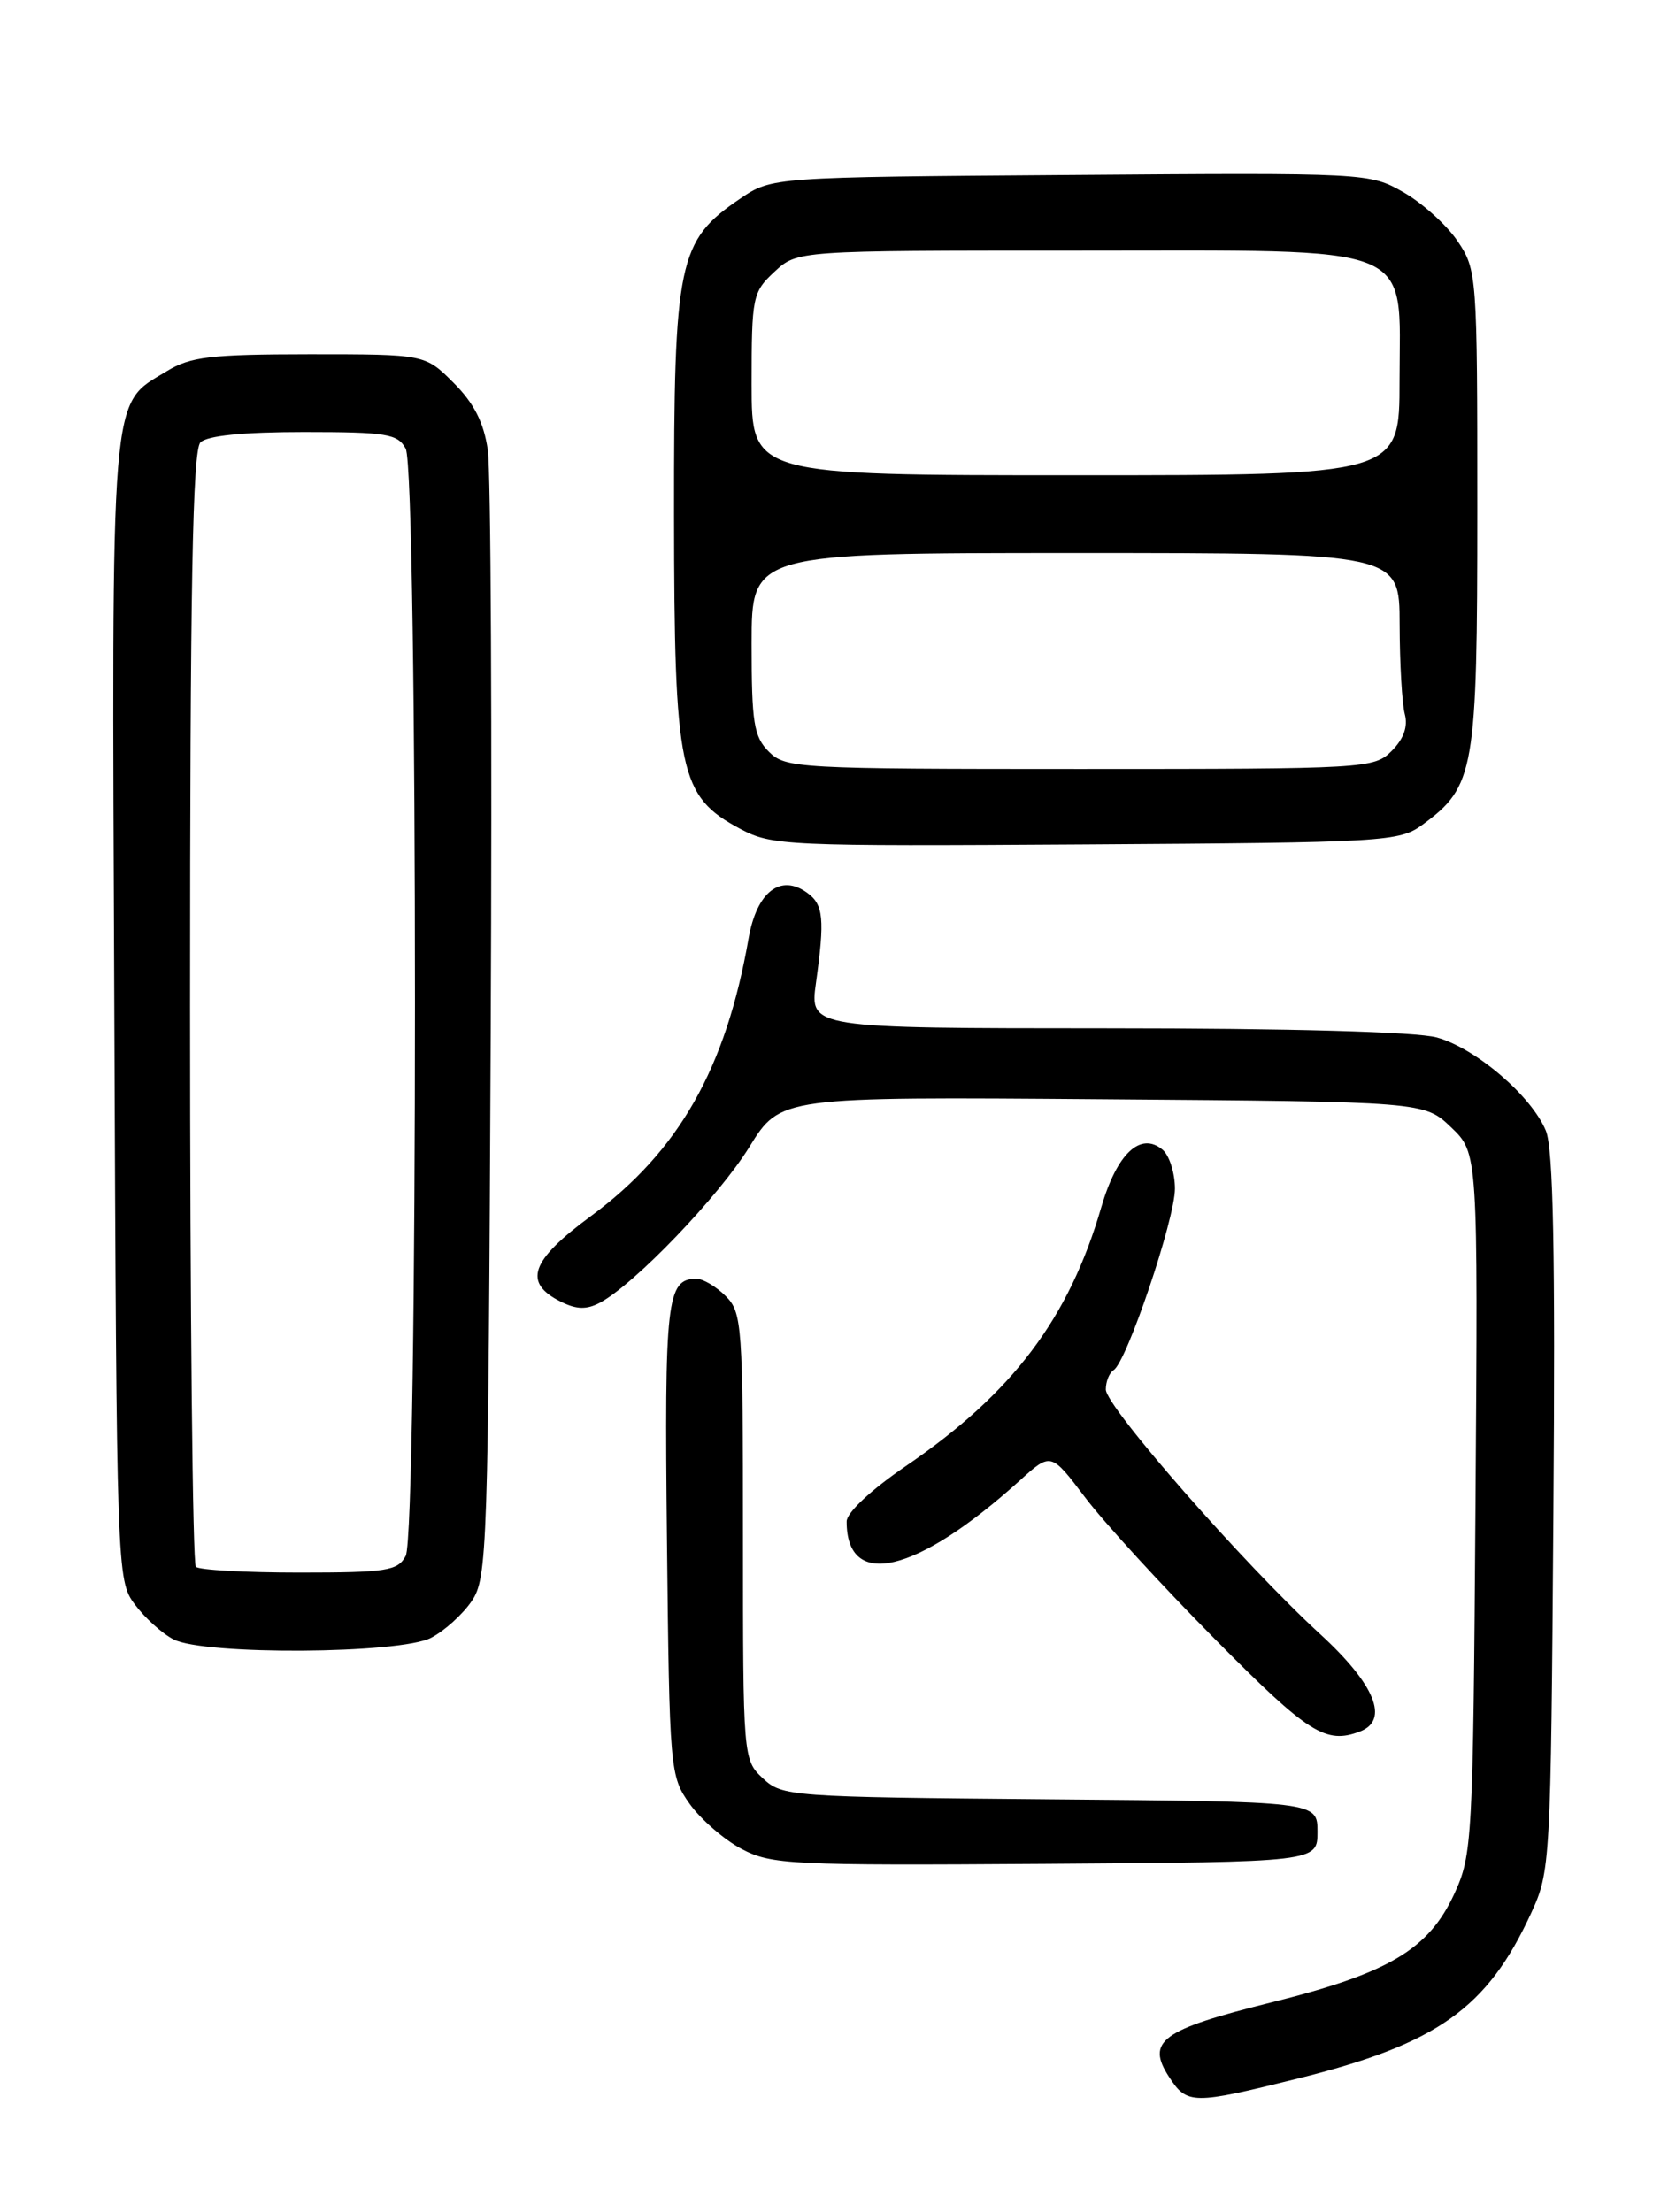 <?xml version="1.0" encoding="UTF-8" standalone="no"?>
<!DOCTYPE svg PUBLIC "-//W3C//DTD SVG 1.1//EN" "http://www.w3.org/Graphics/SVG/1.1/DTD/svg11.dtd" >
<svg xmlns="http://www.w3.org/2000/svg" xmlns:xlink="http://www.w3.org/1999/xlink" version="1.1" viewBox="0 0 194 256">
 <g >
 <path fill="currentColor"
d=" M 150.25 240.55 C 166.37 236.54 172.15 232.44 177.22 221.44 C 179.46 216.59 179.51 215.75 179.81 175.10 C 180.04 144.98 179.80 132.93 178.94 130.87 C 177.28 126.84 170.82 121.32 166.32 120.07 C 163.97 119.42 149.27 119.01 128.11 119.01 C 93.72 119.00 93.72 119.00 94.45 113.75 C 95.48 106.35 95.32 104.70 93.45 103.34 C 90.35 101.07 87.59 103.22 86.65 108.60 C 84.02 123.66 78.58 133.24 68.39 140.75 C 61.38 145.91 60.50 148.46 64.94 150.66 C 66.74 151.56 67.91 151.58 69.44 150.77 C 73.47 148.61 83.21 138.46 86.74 132.74 C 90.33 126.93 90.33 126.93 127.60 127.22 C 164.87 127.50 164.87 127.50 167.98 130.48 C 171.08 133.45 171.08 133.45 170.79 173.98 C 170.51 213.08 170.42 214.66 168.34 219.18 C 165.35 225.64 160.75 228.37 147.07 231.77 C 134.41 234.92 132.62 236.24 135.34 240.40 C 137.42 243.58 138.06 243.58 150.25 240.55 Z  M 152.50 212.00 C 152.50 208.50 152.50 208.50 121.55 208.24 C 91.39 207.98 90.54 207.91 88.30 205.81 C 86.02 203.67 86.00 203.48 86.00 177.83 C 86.00 153.33 85.90 151.90 84.00 150.00 C 82.90 148.90 81.38 148.00 80.62 148.00 C 77.17 148.00 76.90 150.38 77.20 178.16 C 77.49 204.96 77.55 205.56 79.83 208.77 C 81.11 210.56 83.81 212.91 85.83 213.98 C 89.27 215.80 91.48 215.91 121.00 215.71 C 152.50 215.50 152.50 215.50 152.50 212.00 Z  M 157.42 200.39 C 160.84 199.08 159.17 194.96 152.84 189.15 C 143.95 180.99 128.00 162.79 128.00 160.81 C 128.00 159.88 128.41 158.87 128.91 158.56 C 130.42 157.62 136.00 141.12 136.00 137.57 C 136.00 135.74 135.35 133.71 134.56 133.05 C 132.01 130.94 129.29 133.50 127.48 139.70 C 123.74 152.58 117.22 161.22 104.90 169.64 C 100.81 172.43 98.00 175.06 98.00 176.09 C 98.00 184.05 106.09 182.14 118.04 171.35 C 121.65 168.08 121.65 168.08 125.58 173.27 C 127.73 176.13 134.52 183.54 140.66 189.73 C 151.45 200.63 153.46 201.91 157.42 200.39 Z  M 49.90 189.55 C 51.44 188.75 53.56 186.84 54.60 185.30 C 56.41 182.64 56.51 179.45 56.80 119.50 C 56.97 84.85 56.82 54.50 56.46 52.06 C 56.00 48.90 54.87 46.67 52.51 44.31 C 49.20 41.00 49.20 41.00 35.85 41.00 C 24.37 41.01 22.05 41.28 19.30 42.96 C 12.68 46.99 12.93 44.01 13.23 116.92 C 13.50 182.09 13.52 182.89 15.60 185.68 C 16.75 187.23 18.77 189.06 20.10 189.74 C 23.66 191.57 46.28 191.43 49.90 189.55 Z  M 164.68 95.43 C 170.69 91.01 171.00 89.26 171.00 58.90 C 171.00 31.82 170.96 31.23 168.72 27.91 C 167.47 26.05 164.65 23.51 162.47 22.26 C 158.53 20.01 158.26 19.99 123.92 20.25 C 89.35 20.50 89.35 20.50 85.66 23.00 C 78.49 27.86 78.00 30.22 78.02 59.57 C 78.05 89.43 78.62 92.15 85.67 95.92 C 89.35 97.88 90.91 97.95 125.68 97.73 C 160.50 97.51 161.96 97.42 164.68 95.43 Z  M 22.67 181.33 C 22.30 180.97 22.00 151.81 22.00 116.53 C 22.00 67.99 22.29 52.11 23.20 51.20 C 23.98 50.42 28.13 50.00 35.16 50.00 C 44.78 50.00 46.04 50.21 46.96 51.93 C 48.39 54.61 48.39 177.39 46.96 180.07 C 46.04 181.80 44.78 182.00 34.63 182.00 C 28.42 182.00 23.03 181.70 22.67 181.33 Z  M 89.00 87.00 C 87.25 85.25 87.00 83.67 87.00 74.50 C 87.00 64.00 87.00 64.00 124.50 64.00 C 162.00 64.00 162.00 64.00 162.01 72.25 C 162.02 76.79 162.29 81.47 162.61 82.66 C 162.99 84.09 162.48 85.52 161.09 86.91 C 159.05 88.95 158.17 89.00 125.00 89.00 C 92.33 89.00 90.92 88.92 89.00 87.00 Z  M 87.00 44.45 C 87.00 34.33 87.11 33.81 89.65 31.45 C 92.29 29.00 92.29 29.00 124.51 29.00 C 164.66 29.00 162.00 27.93 162.00 44.07 C 162.00 55.00 162.00 55.00 124.50 55.00 C 87.00 55.00 87.00 55.00 87.00 44.45 Z "/>
</g>
</svg>